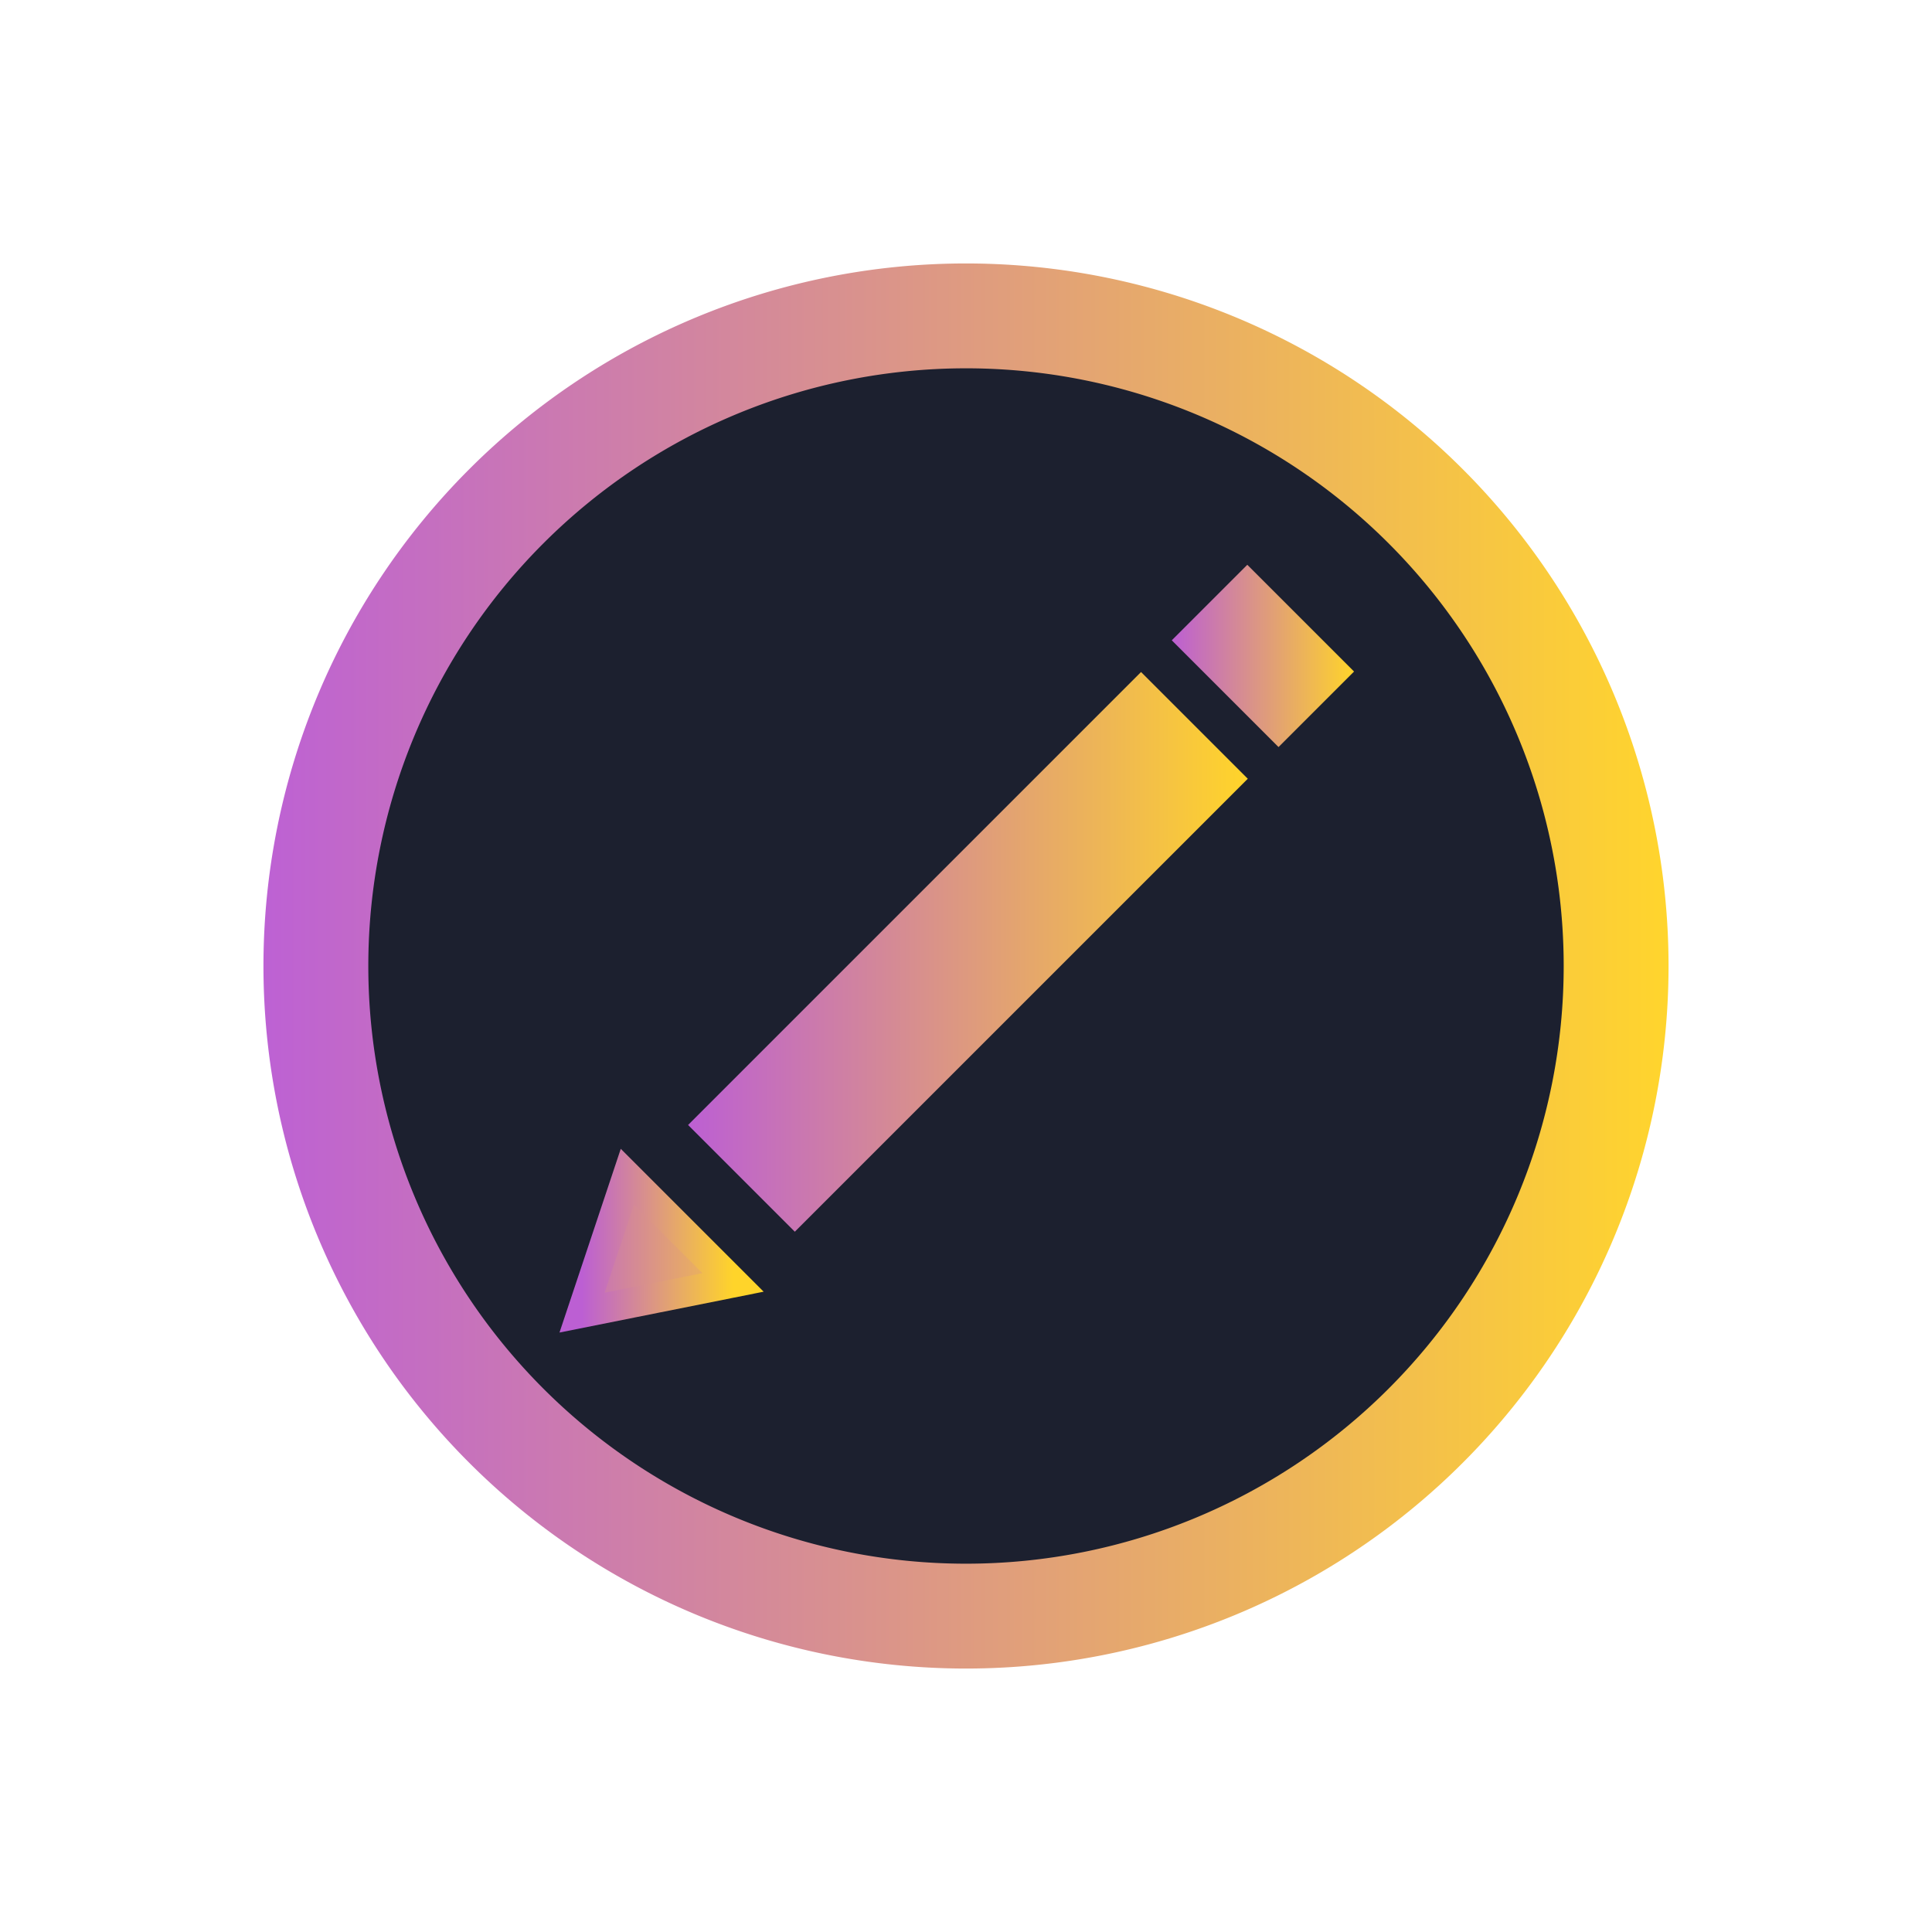 <?xml version="1.0" encoding="UTF-8" standalone="no"?>
<svg
   height="22"
   width="22"
   version="1.1"
   id="svg6"
   sodipodi:docname="kwrite.svg"
   inkscape:version="1.3.2 (091e20ef0f, 2023-11-25)"
   xmlns:inkscape="http://www.inkscape.org/namespaces/inkscape"
   xmlns:sodipodi="http://sodipodi.sourceforge.net/DTD/sodipodi-0.dtd"
   xmlns:xlink="http://www.w3.org/1999/xlink"
   xmlns="http://www.w3.org/2000/svg"
   xmlns:svg="http://www.w3.org/2000/svg"
   xmlns:rdf="http://www.w3.org/1999/02/22-rdf-syntax-ns#"
   xmlns:cc="http://creativecommons.org/ns#"
   xmlns:dc="http://purl.org/dc/elements/1.1/">
  <defs
     id="defs10">
    <linearGradient
       id="linearGradient4"
       inkscape:collect="always">
      <stop
         style="stop-color:#bc5fd3;stop-opacity:1"
         offset="0"
         id="stop3" />
      <stop
         style="stop-color:#ffd42a;stop-opacity:1"
         offset="1"
         id="stop4" />
    </linearGradient>
    <linearGradient
       id="linearGradient3"
       inkscape:collect="always">
      <stop
         style="stop-color:#ff00ff;stop-opacity:1"
         offset="0"
         id="stop1" />
      <stop
         style="stop-color:#ffd42a;stop-opacity:1"
         offset="1"
         id="stop2" />
    </linearGradient>
    <marker
       style="overflow:visible"
       id="DotL"
       refX="0"
       refY="0"
       orient="auto"
       inkscape:stockid="DotL"
       inkscape:isstock="true">
      <path
         transform="matrix(0.8,0,0,0.8,5.92,0.8)"
         style="fill:#000000;fill-opacity:1;fill-rule:evenodd;stroke:#000000;stroke-width:1pt;stroke-opacity:1"
         d="m -2.5,-1 c 0,2.76 -2.24,5 -5,5 -2.76,0 -5,-2.24 -5,-5 0,-2.76 2.24,-5 5,-5 2.76,0 5,2.24 5,5 z"
         id="path898" />
    </marker>
    <linearGradient
       inkscape:collect="always"
       xlink:href="#linearGradient4"
       id="linearGradient2"
       x1="10.708"
       y1="31.535"
       x2="37.174"
       y2="31.535"
       gradientUnits="userSpaceOnUse"
       gradientTransform="matrix(0.605,0,0,0.605,-3.473,-8.064)" />
    <linearGradient
       inkscape:collect="always"
       xlink:href="#linearGradient4"
       id="linearGradient8"
       x1="-33.601"
       y1="17.216"
       x2="-15.066"
       y2="17.216"
       gradientUnits="userSpaceOnUse"
       gradientTransform="matrix(0.344,0,0,0.344,19.388,4.92)" />
    <linearGradient
       inkscape:collect="always"
       xlink:href="#linearGradient3"
       id="linearGradient5"
       x1="9.904"
       y1="5.131"
       x2="11.59"
       y2="5.131"
       gradientUnits="userSpaceOnUse"
       gradientTransform="matrix(1.231,0,0,1.231,1.154,1.154)" />
    <linearGradient
       inkscape:collect="always"
       xlink:href="#linearGradient4"
       id="linearGradient7"
       x1="9.904"
       y1="5.131"
       x2="11.59"
       y2="5.131"
       gradientUnits="userSpaceOnUse"
       gradientTransform="matrix(1.231,0,0,1.231,1.154,1.154)" />
    <linearGradient
       inkscape:collect="always"
       xlink:href="#linearGradient4"
       id="linearGradient10"
       x1="4.448"
       y1="10.578"
       x2="5.844"
       y2="10.578"
       gradientUnits="userSpaceOnUse"
       gradientTransform="matrix(1.231,0,0,1.231,1.154,1.154)" />
    <linearGradient
       inkscape:collect="always"
       xlink:href="#linearGradient4"
       id="linearGradient12"
       x1="4.239"
       y1="10.541"
       x2="6.128"
       y2="10.541"
       gradientUnits="userSpaceOnUse"
       gradientTransform="matrix(1.231,0,0,1.231,1.154,1.154)" />
    <linearGradient
       inkscape:collect="always"
       xlink:href="#linearGradient4"
       id="linearGradient9"
       x1="5.429"
       y1="7.869"
       x2="10.607"
       y2="7.869"
       gradientUnits="userSpaceOnUse"
       gradientTransform="matrix(1.231,0,0,1.231,1.154,1.154)" />
  </defs>
  <sodipodi:namedview
     pagecolor="#ffffff"
     bordercolor="#666666"
     borderopacity="1"
     objecttolerance="10"
     gridtolerance="10"
     guidetolerance="10"
     inkscape:pageopacity="0"
     inkscape:pageshadow="2"
     inkscape:window-width="1920"
     inkscape:window-height="994"
     id="namedview8"
     showgrid="false"
     inkscape:zoom="22.627417"
     inkscape:cx="9.5017474"
     inkscape:cy="6.4965436"
     inkscape:window-x="0"
     inkscape:window-y="0"
     inkscape:window-maximized="1"
     inkscape:current-layer="svg6"
     inkscape:document-rotation="0"
     inkscape:pagecheckerboard="0"
     inkscape:showpageshadow="2"
     inkscape:deskcolor="#d1d1d1" />
  <path
     id="circle2"
     style="opacity:0.99;fill:url(#linearGradient2);fill-opacity:1;stroke-width:0.605"
     d="m 19,11 a 8,8 0 0 1 -8,8 8,8 0 0 1 -8,-8 8,8 0 0 1 8,-8 8,8 0 0 1 8,8 z" />
  <path
     id="circle858"
     style="opacity:1;fill:#1c202f;fill-opacity:1;stroke-width:0.514"
     d="m 17.806,11 a 6.806,6.806 0 0 1 -6.806,6.806 6.806,6.806 0 0 1 -6.806,-6.806 6.806,6.806 0 0 1 6.806,-6.806 6.806,6.806 0 0 1 6.806,6.806 z" />
  <path
     d="M 13.601,8.26 8.443,13.418"
     id="path6"
     stroke-width="1.719"
     style="fill:url(#linearGradient9);fill-opacity:1;stroke:url(#linearGradient8)" />
  <path
     d="M 14.811,7.039 13.951,7.899"
     stroke-opacity="1.0"
     stroke-width="1.719"
     id="path8"
     style="fill:url(#linearGradient5);fill-opacity:1;stroke:url(#linearGradient7);stroke-opacity:1" />
  <path
     d="M 7.144,13.4 8.347,14.603 6.628,14.947 Z"
     fill-opacity="1.0"
     fill-rule="evenodd"
     id="path12"
     style="fill:url(#linearGradient12);fill-opacity:1;stroke:url(#linearGradient10);stroke-width:0.344" />
</svg>
